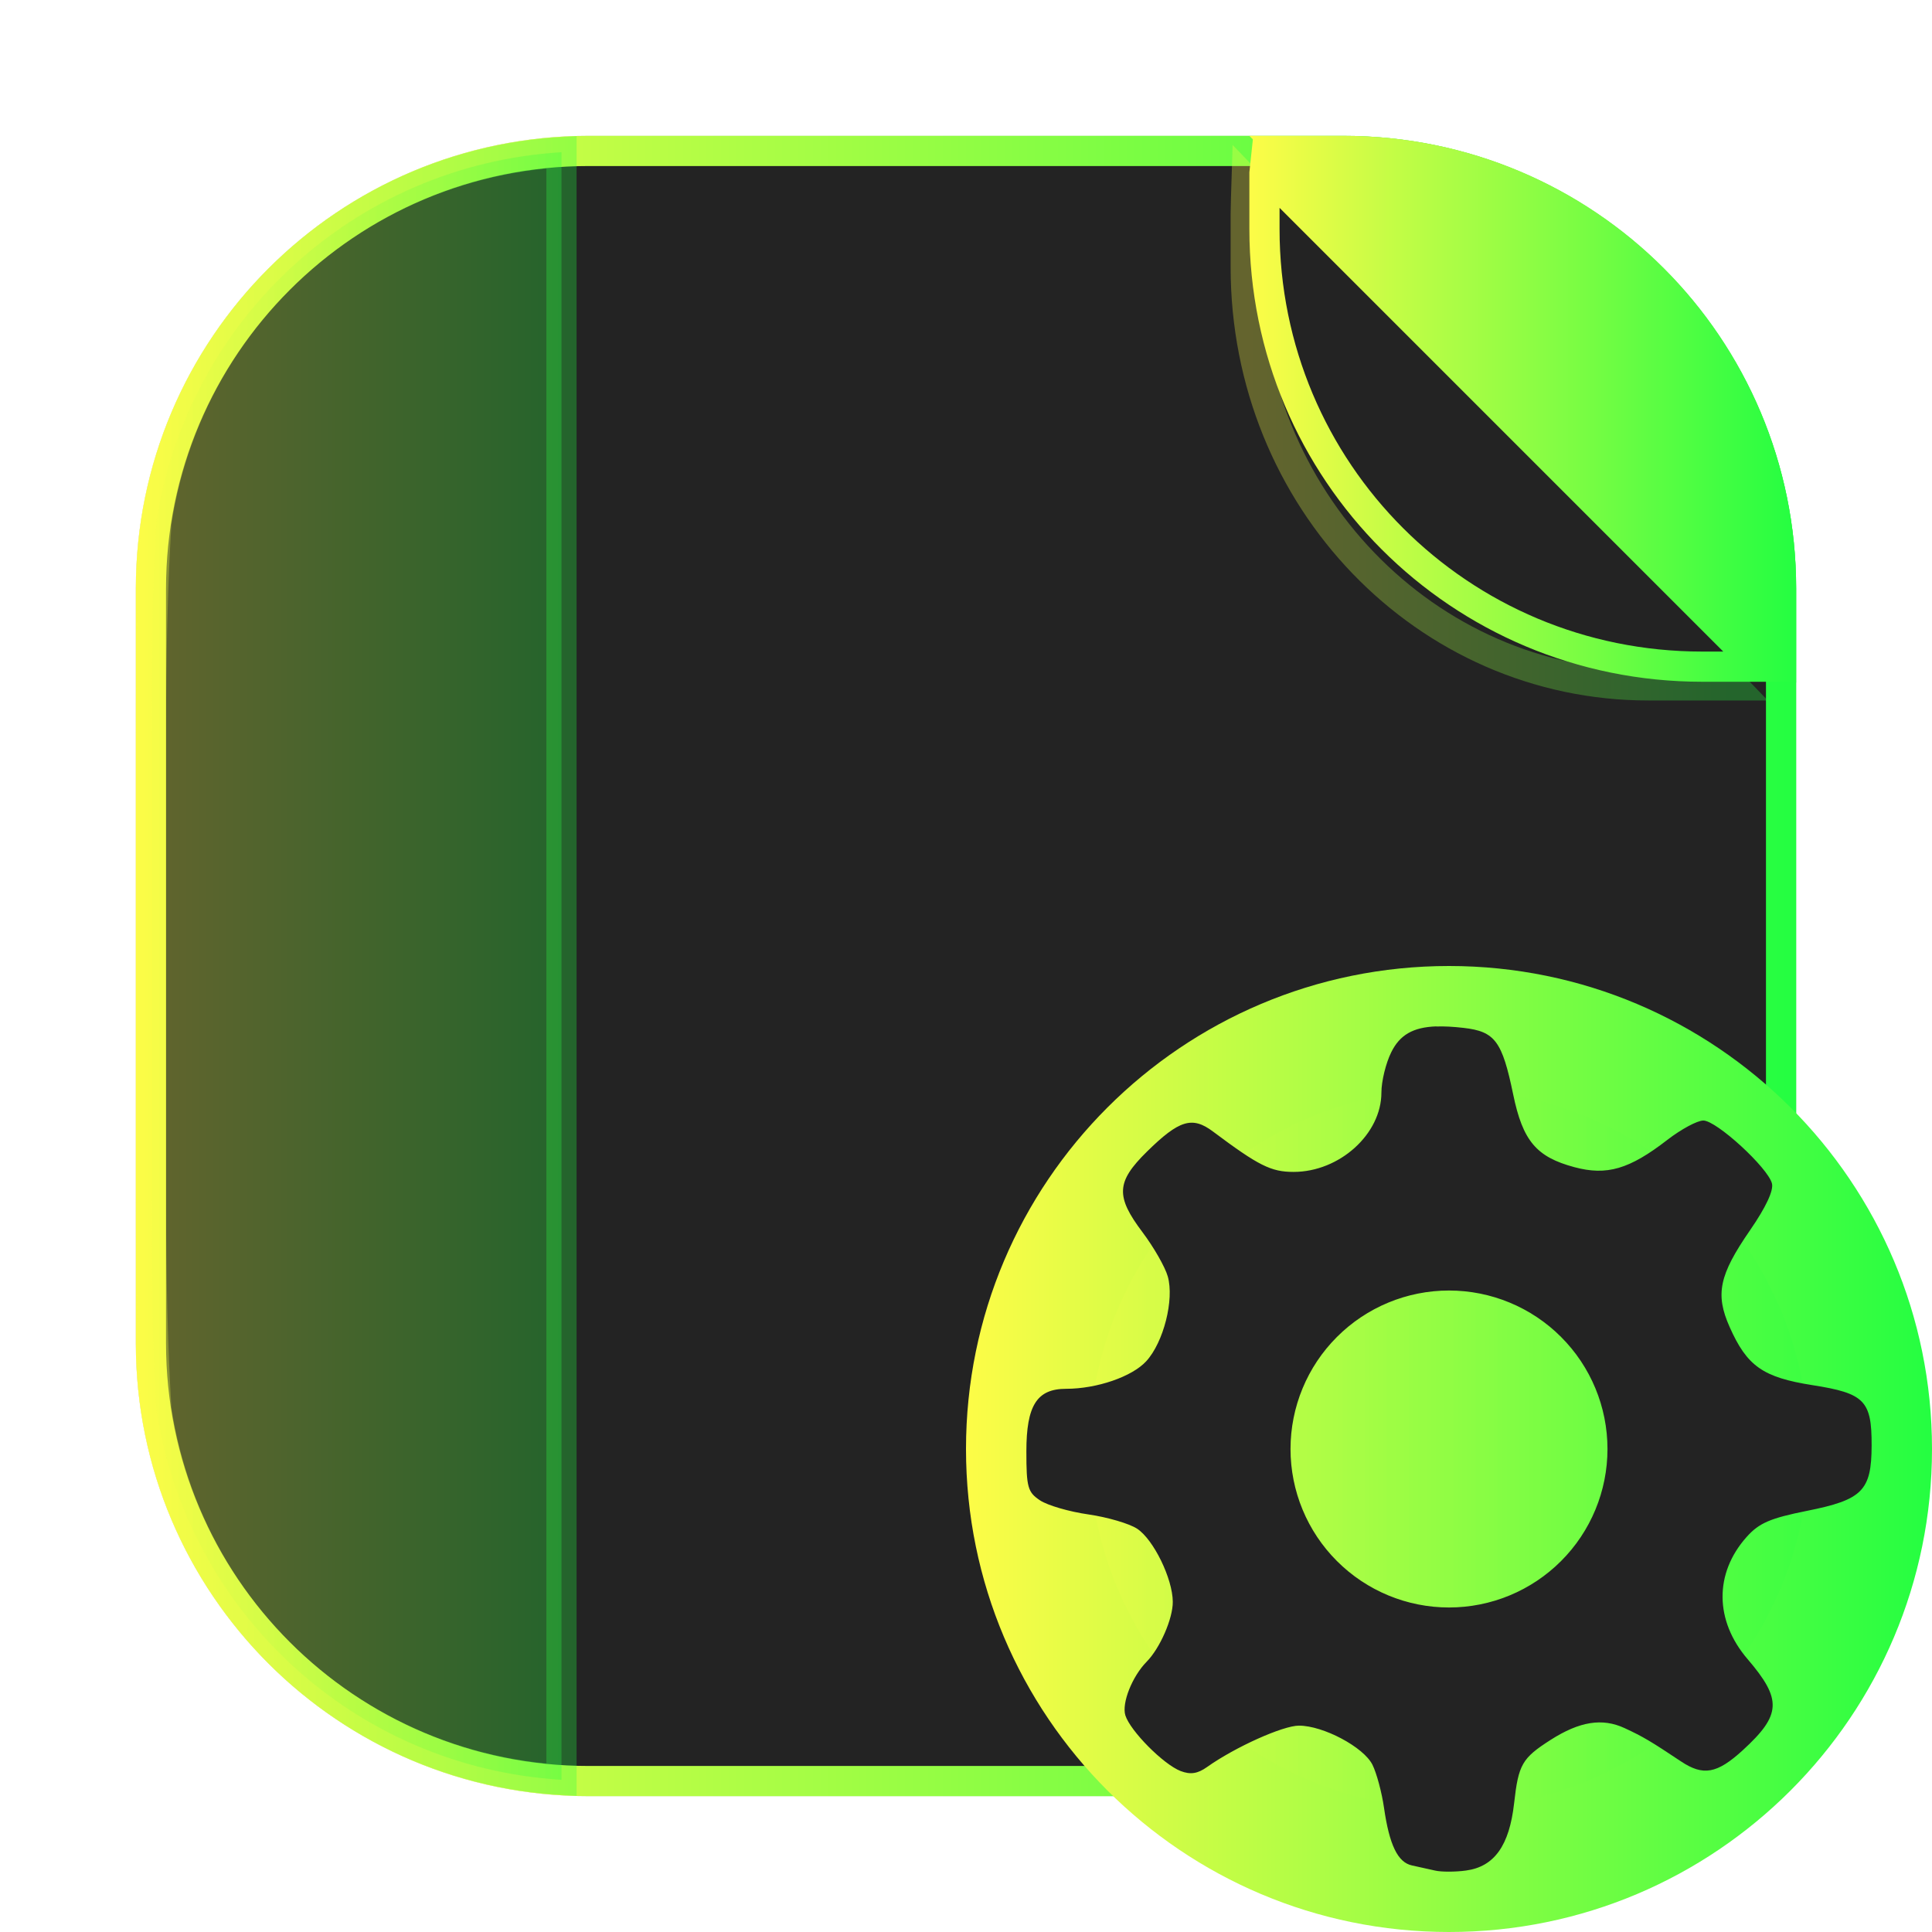 <svg width="64" height="64" viewBox="0 0 64 64" fill="none" xmlns="http://www.w3.org/2000/svg">
<g clip-path="url(#clip0_4_15622)">
<g opacity="0.3" filter="url(#filter0_f_4_15622)">
<path d="M44.5 4.5H19.5C11.216 4.5 4.5 11.216 4.5 19.5V44.5C4.5 52.784 11.216 59.5 19.5 59.5H44.5C52.784 59.5 59.5 52.784 59.5 44.5V19.5C59.5 11.216 52.784 4.5 44.5 4.5Z" fill="#232323"/>
<path d="M19.5 5H44.5C52.508 5 59 11.492 59 19.5V44.5C59 52.508 52.508 59 44.5 59H19.5C11.492 59 5 52.508 5 44.5V19.5C5 11.492 11.492 5 19.5 5Z" stroke="url(#paint0_linear_4_15622)"/>
</g>
<path d="M19.5 5H44.5C52.508 5 59 11.492 59 19.5V44.5C59 52.508 52.508 59 44.5 59H19.5C11.492 59 5 52.508 5 44.5V19.5C5 11.492 11.492 5 19.5 5Z" fill="#232323" stroke="url(#paint1_linear_4_15622)"/>
<path opacity="0.3" d="M5 24.319C5 21.671 5.056 19.375 5.179 17.327C6.18 10.626 11.72 5.461 18.6 5.042V58.958C11.72 58.54 6.18 53.373 5.179 46.673C5.056 44.625 5 42.329 5 39.681V24.319Z" fill="url(#paint2_linear_4_15622)" stroke="url(#paint3_linear_4_15622)"/>
<path d="M59 21.376C59 21.386 58.999 21.396 58.999 21.405L42.594 5H44.5C52.534 5 59 11.466 59 19.5V21.376Z" fill="url(#paint4_linear_4_15622)" stroke="url(#paint5_linear_4_15622)"/>
<g opacity="0.3" filter="url(#filter1_f_4_15622)">
<path d="M57.386 22.705L41.292 6C41.279 6.388 41.275 6.738 41.266 7.11V8.849C41.266 16.525 47.219 22.705 54.615 22.705H57.386Z" fill="#232323"/>
<path d="M57.386 22.705L41.292 6C41.279 6.388 41.275 6.738 41.266 7.11V8.849C41.266 16.525 47.219 22.705 54.615 22.705H57.386Z" stroke="url(#paint6_linear_4_15622)"/>
</g>
<path d="M41.887 5.708C41.887 5.698 41.887 5.688 41.888 5.679L58.293 22.084H56.387C48.353 22.084 41.887 15.618 41.887 7.584V5.708Z" fill="#232323" stroke="url(#paint7_linear_4_15622)"/>
<path d="M48 64C56.837 64 64 56.837 64 48C64 39.163 56.837 32 48 32C39.163 32 32 39.163 32 48C32 56.837 39.163 64 48 64Z" fill="url(#paint8_linear_4_15622)"/>
<path opacity="0.15" d="M48.001 59.911C54.579 59.911 59.912 54.578 59.912 48C59.912 41.422 54.579 36.089 48.001 36.089C41.423 36.089 36.09 41.422 36.09 48C36.09 54.578 41.423 59.911 48.001 59.911Z" fill="url(#paint9_linear_4_15622)"/>
<path d="M47.578 34C46.797 34.029 46.367 34.291 46.088 34.855C45.908 35.216 45.761 35.818 45.761 36.193C45.761 37.567 44.373 38.821 42.851 38.821C42.104 38.821 41.694 38.615 40.181 37.483C39.493 36.967 39.059 37.102 37.99 38.153C36.976 39.152 36.95 39.63 37.849 40.822C38.22 41.315 38.596 41.972 38.684 42.283C38.903 43.054 38.545 44.464 37.972 45.091C37.502 45.605 36.334 46.006 35.316 46.006C34.348 46.006 34 46.557 34 48.082C34 49.27 34.046 49.432 34.453 49.702C34.702 49.868 35.421 50.077 36.053 50.167C36.684 50.258 37.413 50.471 37.671 50.642C38.215 51.003 38.845 52.295 38.85 53.06C38.855 53.617 38.426 54.599 37.985 55.046C37.505 55.533 37.153 56.419 37.279 56.824C37.442 57.341 38.541 58.449 39.11 58.668C39.436 58.793 39.673 58.757 39.988 58.533C40.913 57.876 42.496 57.164 43.03 57.164C43.835 57.164 45.171 57.874 45.464 58.459C45.602 58.735 45.774 59.377 45.847 59.884C46.024 61.116 46.303 61.695 46.773 61.795C46.986 61.84 47.33 61.917 47.535 61.964C47.74 62.013 48.203 62.013 48.562 61.964C49.5 61.838 49.999 61.139 50.157 59.734C50.301 58.449 50.419 58.242 51.365 57.637C52.326 57.023 53.078 56.903 53.817 57.246C54.43 57.53 54.678 57.678 55.684 58.348C56.42 58.839 56.879 58.758 57.731 57.979C59.011 56.807 59.037 56.298 57.89 54.959C56.798 53.685 56.785 52.118 57.859 50.914C58.27 50.453 58.639 50.293 59.857 50.049C61.696 49.682 61.995 49.382 62 47.889C62.005 46.398 61.768 46.155 60.041 45.885C58.398 45.627 57.872 45.256 57.295 43.955C56.815 42.873 56.947 42.239 57.972 40.754C58.497 39.993 58.758 39.437 58.698 39.203C58.563 38.68 56.861 37.119 56.425 37.119C56.223 37.119 55.685 37.41 55.23 37.762C53.975 38.733 53.227 38.952 52.154 38.664C50.893 38.326 50.444 37.794 50.126 36.254C49.76 34.487 49.524 34.169 48.483 34.05C48.136 34.01 47.838 33.994 47.577 34.004L47.578 34ZM48 42.75C49.392 42.75 50.728 43.303 51.712 44.288C52.697 45.272 53.25 46.608 53.25 48C53.25 49.392 52.697 50.728 51.712 51.712C50.728 52.697 49.392 53.25 48 53.25C46.608 53.25 45.272 52.697 44.288 51.712C43.303 50.728 42.75 49.392 42.75 48C42.75 46.608 43.303 45.272 44.288 44.288C45.272 43.303 46.608 42.75 48 42.75Z" fill="#232323"/>
</g>
<defs>
<filter id="filter0_f_4_15622" x="3.263" y="3.263" width="57.475" height="57.475" filterUnits="userSpaceOnUse" color-interpolation-filters="sRGB">
<feFlood flood-opacity="0" result="BackgroundImageFix"/>
<feBlend mode="normal" in="SourceGraphic" in2="BackgroundImageFix" result="shape"/>
<feGaussianBlur stdDeviation="0.619" result="effect1_foregroundBlur_4_15622"/>
</filter>
<filter id="filter1_f_4_15622" x="39.289" y="3.325" width="20.751" height="21.358" filterUnits="userSpaceOnUse" color-interpolation-filters="sRGB">
<feFlood flood-opacity="0" result="BackgroundImageFix"/>
<feBlend mode="normal" in="SourceGraphic" in2="BackgroundImageFix" result="shape"/>
<feGaussianBlur stdDeviation="0.738" result="effect1_foregroundBlur_4_15622"/>
</filter>
<linearGradient id="paint0_linear_4_15622" x1="4.5" y1="32" x2="59.5" y2="32" gradientUnits="userSpaceOnUse">
<stop stop-color="#FDFC47"/>
<stop offset="1" stop-color="#24FE41"/>
</linearGradient>
<linearGradient id="paint1_linear_4_15622" x1="4.5" y1="32" x2="59.5" y2="32" gradientUnits="userSpaceOnUse">
<stop stop-color="#FDFC47"/>
<stop offset="1" stop-color="#24FE41"/>
</linearGradient>
<linearGradient id="paint2_linear_4_15622" x1="4.5" y1="32" x2="19.1" y2="32" gradientUnits="userSpaceOnUse">
<stop stop-color="#FDFC47"/>
<stop offset="1" stop-color="#24FE41"/>
</linearGradient>
<linearGradient id="paint3_linear_4_15622" x1="4.5" y1="32" x2="19.1" y2="32" gradientUnits="userSpaceOnUse">
<stop stop-color="#FDFC47"/>
<stop offset="1" stop-color="#24FE41"/>
</linearGradient>
<linearGradient id="paint4_linear_4_15622" x1="41.387" y1="13.542" x2="59.5" y2="13.542" gradientUnits="userSpaceOnUse">
<stop stop-color="#FDFC47"/>
<stop offset="1" stop-color="#24FE41"/>
</linearGradient>
<linearGradient id="paint5_linear_4_15622" x1="41.387" y1="13.542" x2="59.5" y2="13.542" gradientUnits="userSpaceOnUse">
<stop stop-color="#FDFC47"/>
<stop offset="1" stop-color="#24FE41"/>
</linearGradient>
<linearGradient id="paint6_linear_4_15622" x1="41.266" y1="14.353" x2="57.386" y2="14.353" gradientUnits="userSpaceOnUse">
<stop stop-color="#FDFC47"/>
<stop offset="1" stop-color="#24FE41"/>
</linearGradient>
<linearGradient id="paint7_linear_4_15622" x1="41.387" y1="13.542" x2="59.5" y2="13.542" gradientUnits="userSpaceOnUse">
<stop stop-color="#FDFC47"/>
<stop offset="1" stop-color="#24FE41"/>
</linearGradient>
<linearGradient id="paint8_linear_4_15622" x1="32" y1="48" x2="64" y2="48" gradientUnits="userSpaceOnUse">
<stop stop-color="#FDFC47"/>
<stop offset="1" stop-color="#24FE41"/>
</linearGradient>
<linearGradient id="paint9_linear_4_15622" x1="36.09" y1="48" x2="59.912" y2="48" gradientUnits="userSpaceOnUse">
<stop stop-color="#FDFC47"/>
<stop offset="1" stop-color="#24FE41"/>
</linearGradient>
<clipPath id="clip0_4_15622">
<rect width="64" height="64" fill="white"/>
</clipPath>
</defs>
</svg>

